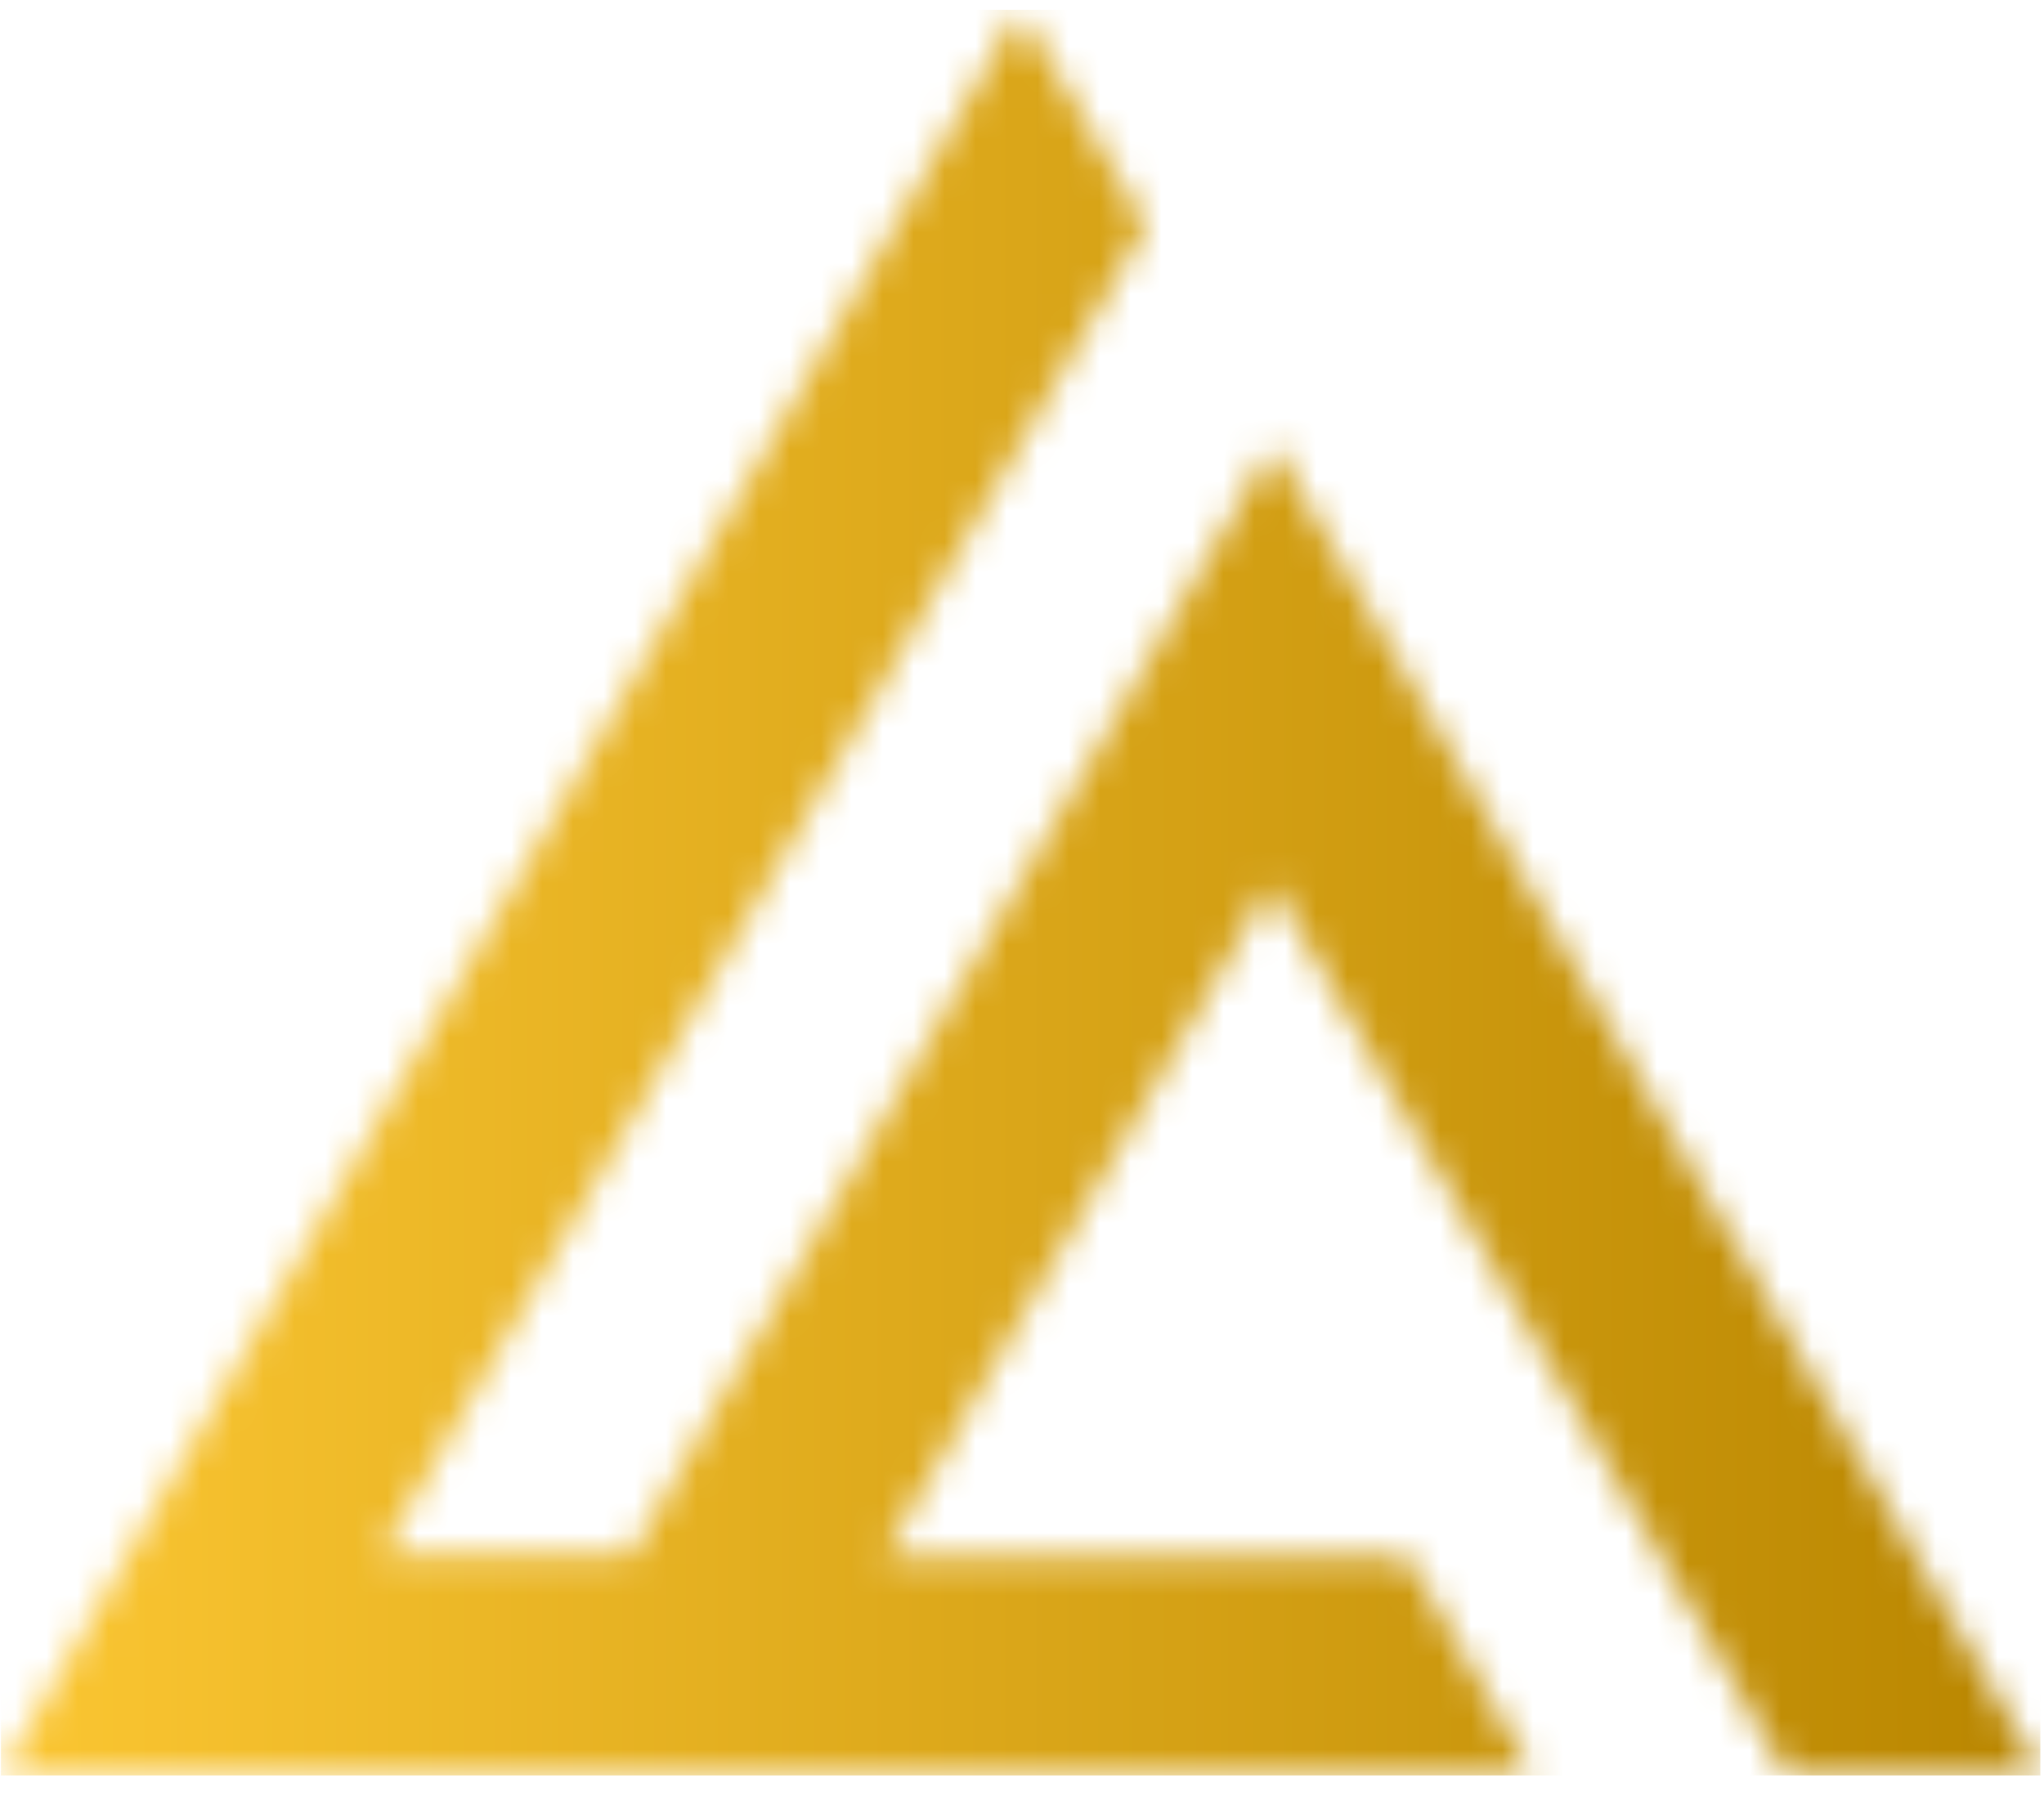 <svg width="66" height="58" viewBox="0 0 66 58" fill="none" xmlns="http://www.w3.org/2000/svg">
<mask id="mask0_64_9016" style="mask-type:alpha" maskUnits="userSpaceOnUse" x="0" y="0" width="66" height="58">
<path fill-rule="evenodd" clip-rule="evenodd" d="M41.047 28.531L57.703 57.337H57.762H65.882H65.941L41.106 14.364L20.36 50.225H12.299C20.538 35.94 28.718 21.655 36.957 7.37L37.016 7.311L32.926 0.317L0.03 57.337C16.508 57.337 33.045 57.337 49.523 57.337L45.433 50.284H28.54L41.047 28.531Z" fill="white"/>
</mask>
<g mask="url(#mask0_64_9016)">
<path d="M65.882 0.317H0.03V57.337H65.882V0.317Z" fill="url(#paint0_linear_64_9016)"/>
</g>
<defs>
<linearGradient id="paint0_linear_64_9016" x1="65.884" y1="28.814" x2="0.04" y2="28.814" gradientUnits="userSpaceOnUse">
<stop stop-color="#B98600"/>
<stop offset="1" stop-color="#FBC632"/>
</linearGradient>
</defs>
</svg>
